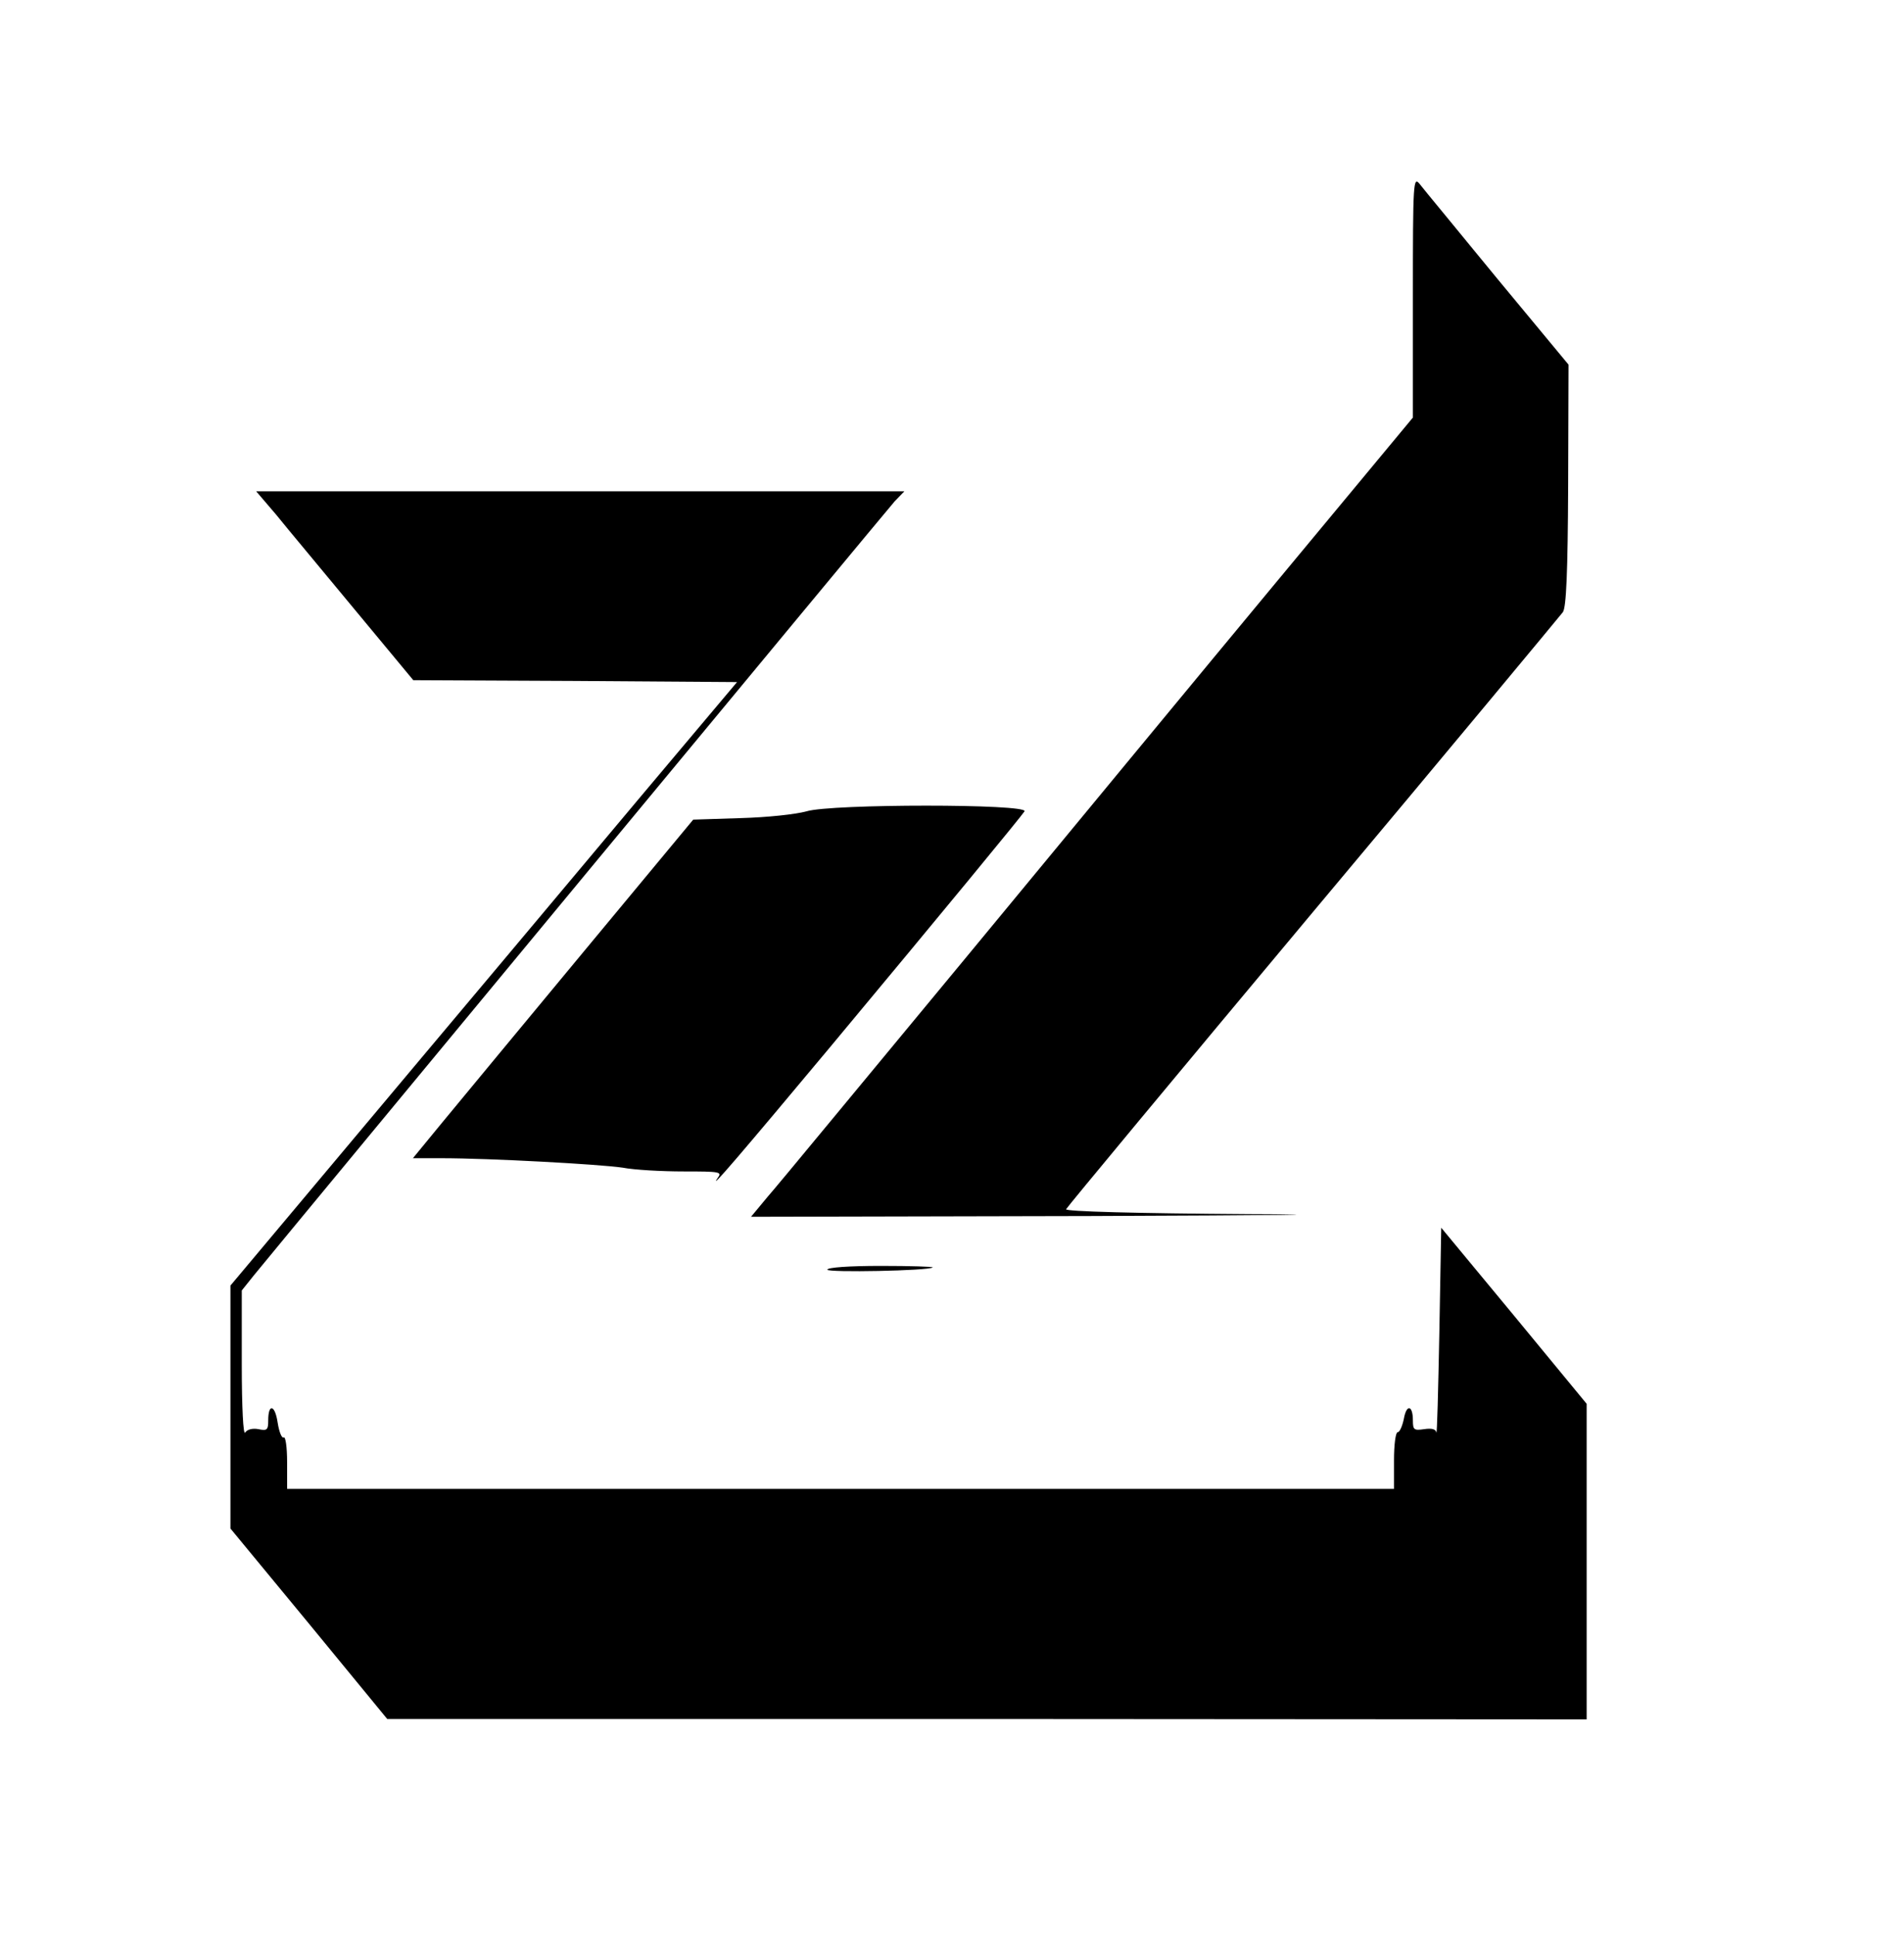 <?xml version="1.0" standalone="no"?>
<!DOCTYPE svg PUBLIC "-//W3C//DTD SVG 20010904//EN"
 "http://www.w3.org/TR/2001/REC-SVG-20010904/DTD/svg10.dtd">
<svg version="1.0" xmlns="http://www.w3.org/2000/svg"
 width="504pt" height="512pt" viewBox="0 0 504 512"
 preserveAspectRatio="xMidYMid meet">

<g transform="translate(0,512) scale(0.1,-0.1)"
fill="#000000" stroke="none">
<path d="M3740 4335 l0 -320 -357 -430 c-196 -236 -570 -689 -831 -1005 -262
-316 -495 -599 -520 -627 l-44 -53 903 2 c503 2 687 4 416 5 -301 2 -487 7
-485 13 2 5 296 359 653 786 358 427 655 785 662 794 9 13 13 104 14 336 l1
319 -189 228 c-103 126 -196 238 -205 250 -17 21 -18 7 -18 -298z"/>
<path d="M731 3758 c28 -35 122 -147 207 -250 l156 -188 428 -2 429 -3 -160
-190 c-88 -104 -389 -464 -670 -798 l-511 -609 0 -321 0 -322 208 -252 207
-252 1588 0 1587 -1 0 418 0 417 -192 233 -193 233 -5 -278 c-3 -153 -6 -272
-8 -264 -1 9 -12 12 -32 9 -27 -4 -30 -2 -30 23 0 41 -17 44 -24 4 -4 -19 -11
-35 -16 -35 -6 0 -10 -34 -10 -75 l0 -75 -1465 0 -1465 0 0 71 c0 38 -4 68 -9
65 -5 -3 -12 14 -16 39 -7 48 -25 52 -25 6 0 -25 -3 -28 -26 -23 -16 3 -30 -1
-35 -9 -5 -8 -9 65 -9 181 l0 195 32 40 c127 155 1676 2026 1696 2048 l26 27
-858 0 -858 0 53 -62z"/>
<path d="M2135 2973 c-29 -8 -103 -16 -175 -18 l-125 -4 -293 -353 c-161 -194
-328 -396 -371 -448 l-78 -95 76 0 c127 0 418 -16 479 -25 31 -6 104 -10 161
-10 97 0 103 -1 91 -17 -28 -41 66 69 294 342 310 372 509 614 518 628 11 20
-512 20 -577 0z"/>
<path d="M2190 1760 c0 -8 269 -3 279 6 2 2 -59 4 -137 4 -84 0 -142 -4 -142
-10z"/>
</g>
</svg>
